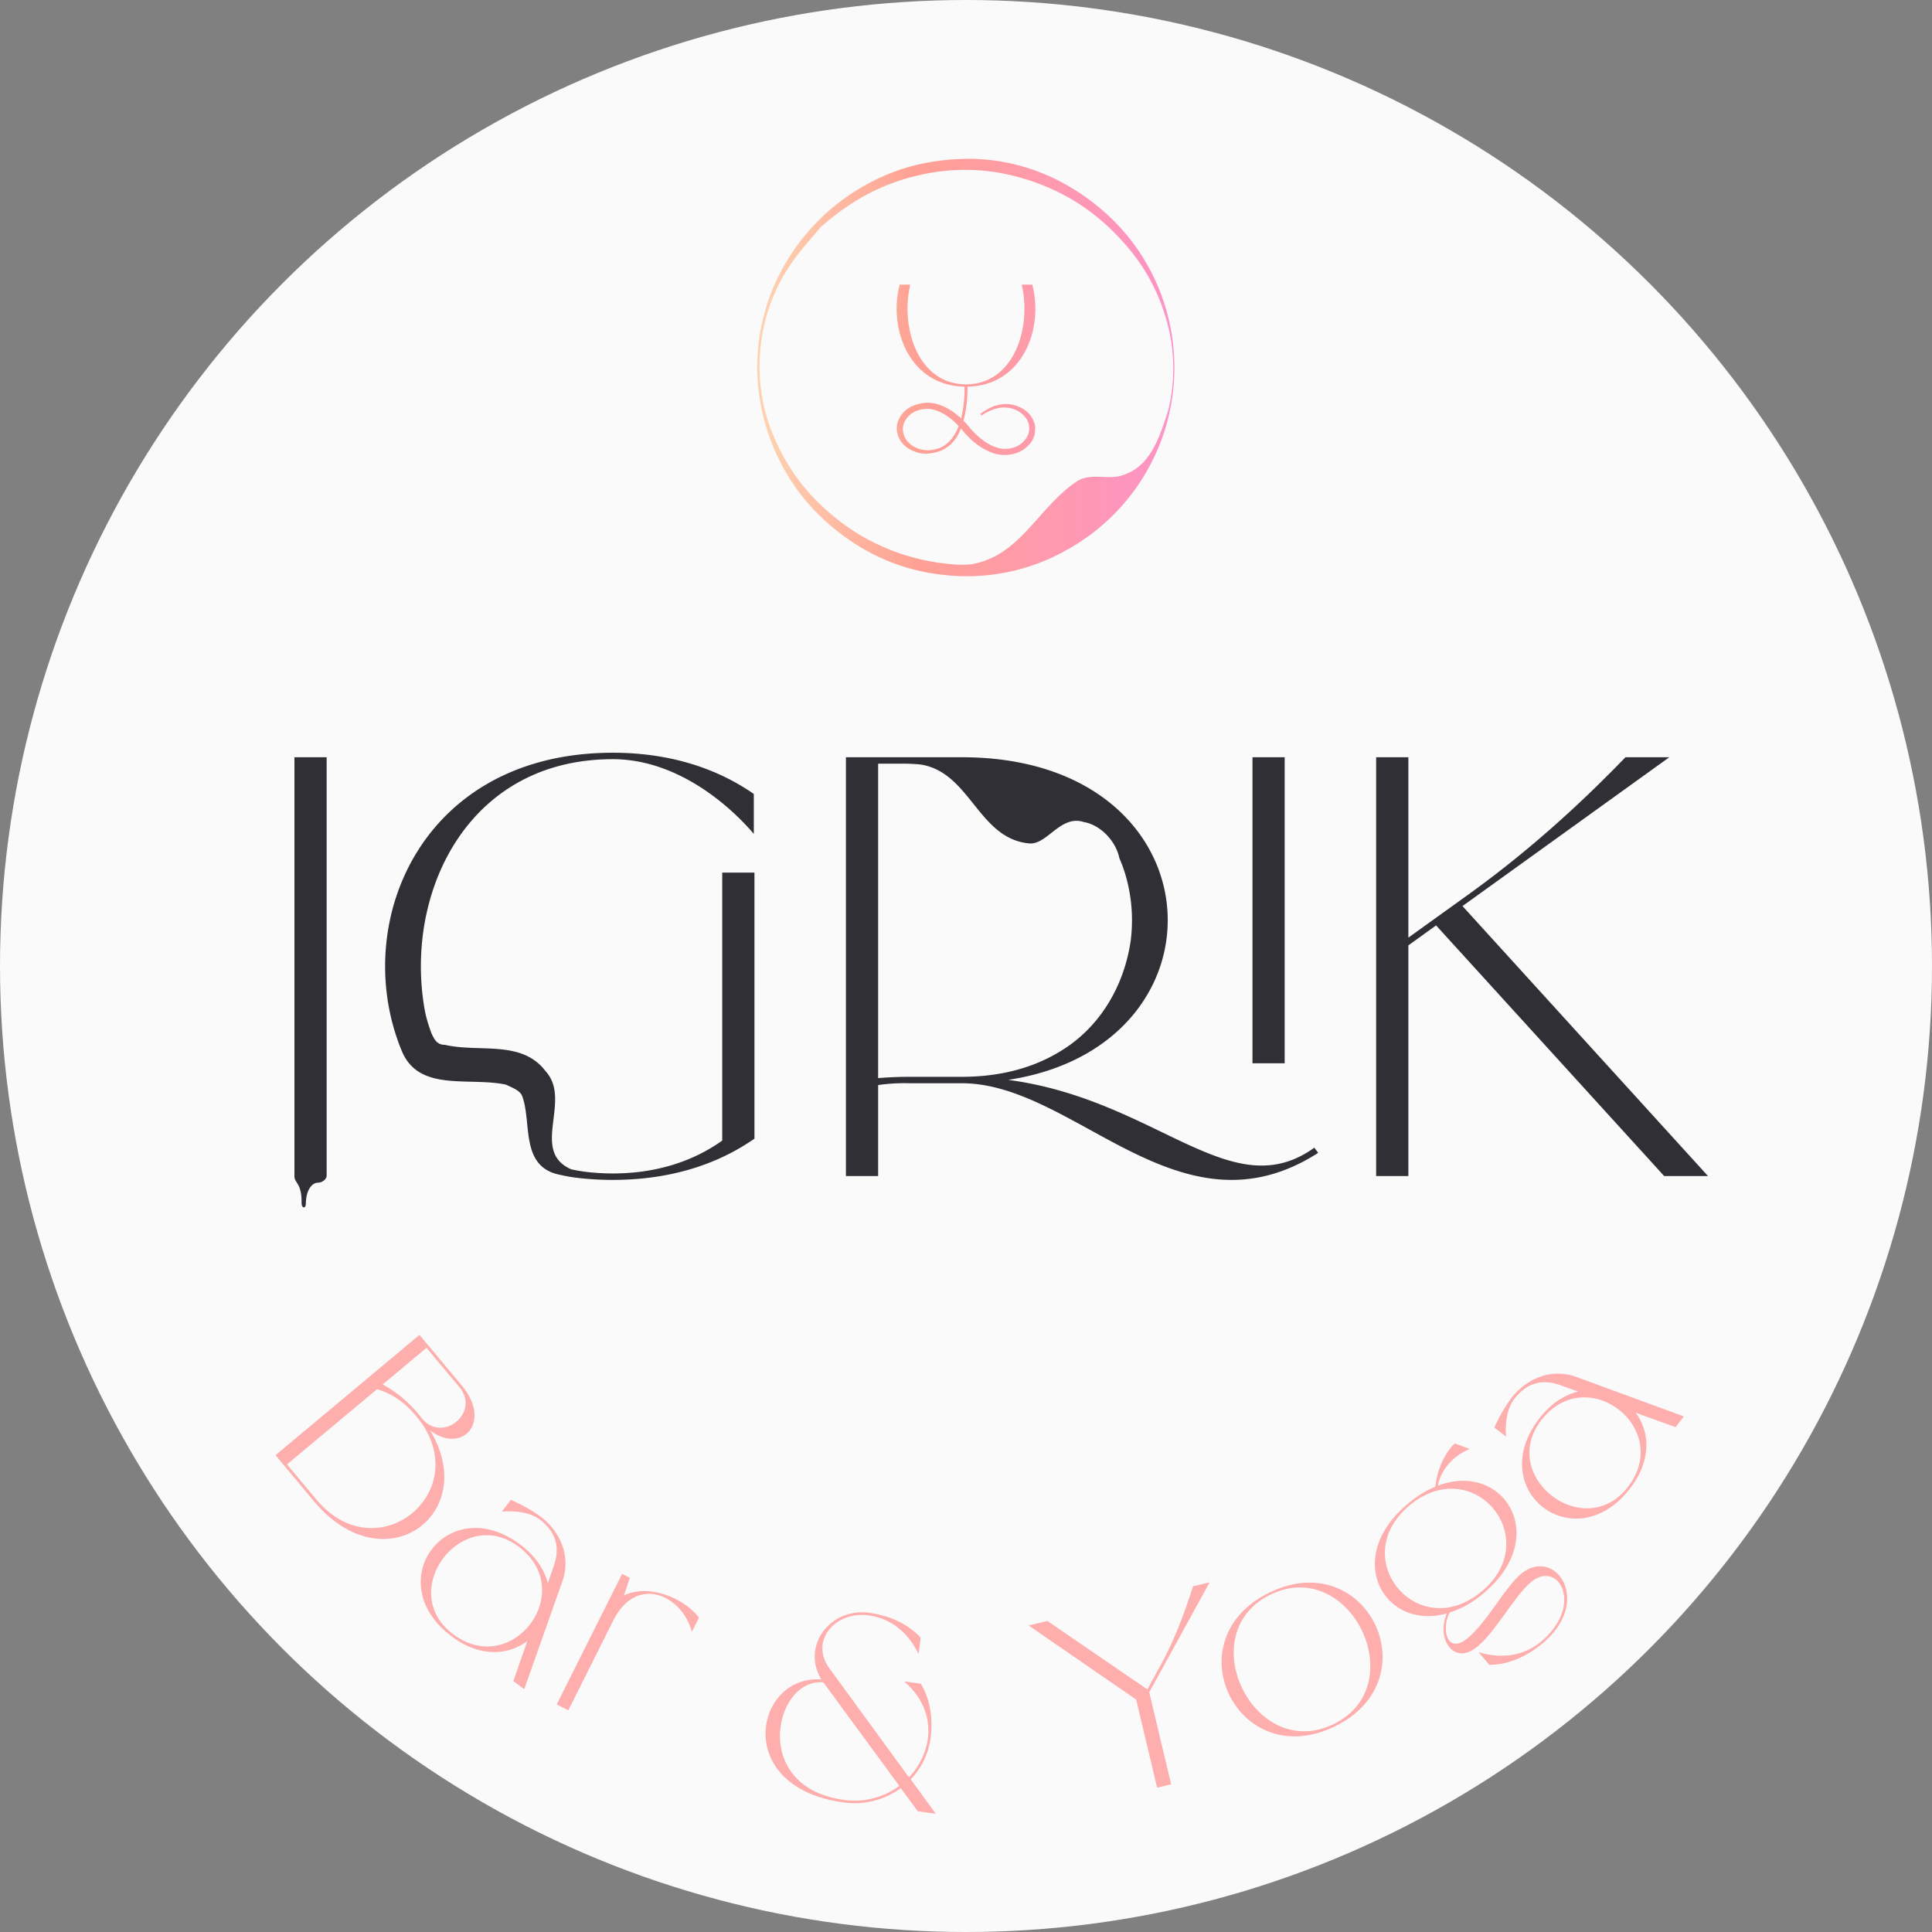 <svg xmlns="http://www.w3.org/2000/svg" xmlns:xlink="http://www.w3.org/1999/xlink" viewBox="0 0 1080 1080"><rect x="0" y="0" width="1080" height="1080" fill="#808080" stroke="none"/><defs><style>.cls-1{isolation:isolate;}.cls-2{fill:#fafafa;}.cls-3{fill:#feaead;}.cls-4{mix-blend-mode:multiply;fill:url(#linear-gradient);}.cls-5{fill:#2f2f35;}</style><linearGradient id="linear-gradient" x1="423.338" y1="205.419" x2="656.662" y2="205.419" gradientUnits="userSpaceOnUse"><stop offset="0.031" stop-color="#fed0af"/><stop offset="0.385" stop-color="#fea094"/><stop offset="1" stop-color="#fe93c7"/></linearGradient></defs><title>IGRIK_Bar&amp;amp;Yoga_logo_ALLLL</title><g class="cls-1"><g id="Layer_1" data-name="Layer 1"><circle class="cls-2" cx="540" cy="540" r="540"/><path class="cls-3" d="M234.49,746.212l23.59,28.225c17.382,20.797-.025,38.711-17.708,25.103,28.472,46.643-25.404,86.837-64.825,39.673l-21.521-25.748ZM160.438,818.621l16.348,19.558c34.454,41.222,90.283-5.441,55.829-46.663-6.828-8.17-14.313-12.848-21.918-14.903Zm77.988-65.183-24.51,20.486a65.985,65.985,0,0,1,19.937,16.558c.724.867,1.346,1.609,2.069,2.476,11.692,13.989,32.613-3.497,20.921-17.484Z"/><path class="cls-3" d="M314.305,884.161l-21.264,60.126-6.056-4.562,7.792-22.408c-10.503,8.044-26.445,9.364-42.421-2.673-40.458-30.48-1.92-81.633,38.537-51.152,8.503,6.407,13.359,13.903,15.343,21.457l3.28-9.446c4.447-12.606-.472-20.553-8.075-26.281-6.055-4.562-16.089-4.649-20.865-4.207l4.95-6.572a89.195,89.195,0,0,1,16.886,9.491C311.98,855.343,319.726,868.654,314.305,884.161Zm-24.285-19.508c-31.825-23.977-68.615,24.855-36.791,48.833C286.343,938.432,323.134,889.601,290.02,864.653Z"/><path class="cls-3" d="M317.691,956.071l-6.492-3.252,36.553-72.99,4.329,2.167-3.326,9.882c14.073-6.845,33.835,1.609,41.982,12.364l-3.974,7.934c-5.614-20.854-31.075-31.981-43.862-6.449Z"/><path class="cls-3" d="M513.506,924.733c-4.753-10.127-13.656-19.704-27.713-21.703-19.008-2.703-33.326,14.327-22.136,29.608l44.463,60.913a39.668,39.668,0,0,0,10.504-21.158c2-14.056-4.715-25.277-13.3-32.528l9.425,1.341c4.865,8.188,7.131,18.613,5.313,31.392a41.414,41.414,0,0,1-10.96,22.07l14.044,19.271-10.063-1.431-9.569-12.93a43.715,43.715,0,0,1-32.418,7.937c-62.294-8.858-48.805-71.634-11.908-68.669-11.398-18.406,4.765-40.389,26.808-37.254,12.778,1.818,22.159,6.899,28.666,13.854Zm-53.107,15.914-.137-.182c-27.153-2.721-41.192,58.185,11.04,65.614a41.817,41.817,0,0,0,31.413-7.756Z"/><path class="cls-3" d="M574.985,908.631l10.515-2.506,55.883,38.268,7.63-13.924c7.389-13.535,12.47-27.018,17.939-43.744l9.259-2.206L642.422,945.969l12.262,51.477-7.847,1.869-11.738-49.28Z"/><path class="cls-3" d="M709.713,890.215c54.294-26.336,90.628,48.57,36.337,74.906C691.757,991.457,655.421,916.551,709.713,890.215Zm.563,1.161c-44.566,21.618-9.427,94.056,35.139,72.439C789.982,942.196,754.843,869.758,710.276,891.376Z"/><path class="cls-3" d="M810.481,901.383c-4.911,8.241-1.966,24.221,9.976,14.358,10.448-8.629,21.32-28.907,29.777-35.893,19.032-15.718,40.605,15.216,11.872,38.948-9.951,8.219-20.151,11.83-29.549,11.85l-6.083-7.111c10.685,3.31,23.863,3.306,34.81-5.735,24.504-20.239,10.014-46.143-5.286-33.507-9.329,7.704-19.703,27.572-30.152,36.201-13.309,10.993-23.177-4.502-17.021-18.582-34.745,9.866-58.714-30.807-21.522-61.526a58.687,58.687,0,0,1,15.099-9.332c.888-9.311,5.101-18.65,10.786-24.181l8.414,3.094c-9.54,3.903-16.392,12.074-17.772,20.537,36.622-13.927,63.619,28.64,25.183,60.384A54.756,54.756,0,0,1,810.481,901.383Zm-22.355-59.999c-35.699,29.484,4.264,77.87,39.963,48.386S823.824,811.898,788.126,841.384Z"/><path class="cls-3" d="M881.424,769.798l59.869,21.981-4.634,6L914.346,789.72c7.917,10.599,9.047,26.554-3.179,42.388-30.963,40.09-81.652.944-50.689-39.147,6.507-8.427,14.061-13.193,21.639-15.086l-9.407-3.392c-12.552-4.598-20.558.226-26.375,7.76-4.634,5.999-4.841,16.033-4.457,20.813l-6.511-5.029a89.126,89.126,0,0,1,9.691-16.771C852.581,771.779,865.982,764.191,881.424,769.798Zm-19.797,24.05c-24.356,31.537,24.035,68.909,48.391,37.372C935.36,798.406,886.969,761.034,861.627,793.848Z"/><path class="cls-4" d="M577.06,159.126h-5.916c5.743,24.477-4.638,55.723-31.145,55.723-26.507,0-36.888-31.246-31.144-55.723h-5.916c-6.508,24.956,5.577,56.478,36.254,57.023a71.539,71.539,0,0,1-1.924,17.738,38.682,38.682,0,0,0-7.893-5.752,26.57,26.57,0,0,0-6.208-2.442,18.847,18.847,0,0,0-5.006-.571,16.315,16.315,0,0,0-2.608.303,20.957,20.957,0,0,0-6.084,1.841,15.176,15.176,0,0,0-6.625,6.327,11.831,11.831,0,0,0-1.322,8.079c.89,4.5,3.686,7.942,8.404,10.174a17.879,17.879,0,0,0,10.723,1.514c.692-.113,1.363-.258,2.018-.43a17.339,17.339,0,0,0,7.339-3.395q.502-.334.994-.686a23.241,23.241,0,0,0,5.881-8.752c.079-.186.159-.372.237-.563.681.74,1.163,1.278,1.163,1.278s.913,1.205.947,1.173c.948.999,1.401,1.525,2.38,2.491a38.337,38.337,0,0,0,8.691,6.642,44.719,44.719,0,0,0,4.145,1.897,17.052,17.052,0,0,0,2.641.826,19.053,19.053,0,0,0,4.76.481c5.825-.126,10.402-2.22,13.814-6.182a12.991,12.991,0,0,0,2.607-4.846,9.862,9.862,0,0,0,.232-1.725c.065-.575.114-1.151.17-1.727a9.47,9.47,0,0,0-.83-4.409,13.89,13.89,0,0,0-5.422-6.524,18.188,18.188,0,0,0-10.464-3.016,19.906,19.906,0,0,0-8.722,2.194,30.539,30.539,0,0,0-5.215,3.277,3.007,3.007,0,0,1,.602.951c.499-.332,1.005-.658,1.527-.97a23.922,23.922,0,0,1,7.813-3.193,16.172,16.172,0,0,1,6.987.049,15.896,15.896,0,0,1,5.8,2.659,15.011,15.011,0,0,1,3.401,3.816,4.148,4.148,0,0,1,.387.92,11.903,11.903,0,0,1,.615,1.764,15.887,15.887,0,0,1,.154,2.014,9.614,9.614,0,0,1-1.402,5.189,13.282,13.282,0,0,1-9.585,6.151,15.006,15.006,0,0,1-6.848-.464,23.67,23.67,0,0,1-6.898-3.393,41.019,41.019,0,0,1-8.675-8.059c-.274-.339-1.974-2.286-2.655-2.987-.21-.216-.426-.428-.639-.641a71.513,71.513,0,0,0,2.206-19.02C571.483,215.605,583.569,184.082,577.06,159.126ZM525.992,250.124a19.279,19.279,0,0,1-5.471,1.465c-.334.035-.666.059-.997.075-.128.003-.254.006-.375.006v.007a15.203,15.203,0,0,1-7.167-1.458c-4.228-2.048-6.686-5.108-7.174-9.246a9.233,9.233,0,0,1,1.315-6.061c2.504-4.07,6.551-6.155,11.978-6.36a17.254,17.254,0,0,1,1.754.077,20.002,20.002,0,0,1,6.439,2.075,33.143,33.143,0,0,1,7.332,5.215c.643.6,1.483,1.464,2.273,2.301C533.294,245.001,529.523,248.434,525.992,250.124Zm117.325-98.489a114.961,114.961,0,0,0-27.007-34.064c-23.185-19.938-48.845-28.433-73.843-28.814-21.93.107-40.817,4.63-58.836,14.793a117.816,117.816,0,0,0-44.226,43.117c-20.519,34.314-21.45,77.244-2.42,113.143a112.929,112.929,0,0,0,22.998,30.166c21.003,19.492,44.472,29.42,69.954,31.637a113.133,113.133,0,0,0,65.504-13.7,116.501,116.501,0,0,0,47.876-156.278Zm9.679,77.947c-4.635,14.146-9.638,31.337-25.647,36.112-8.004,2.865-18.009-1.91-26.014,3.82-21.012,14.326-31.017,41.068-58.07,45.888a54.481,54.481,0,0,1-10.409.071,122.124,122.124,0,0,1-21.801-3.688,118.145,118.145,0,0,1-48.353-25.973,112.503,112.503,0,0,1-27.92-36.8c-9.415-19.886-11.406-37.78-9.666-54.613a100.734,100.734,0,0,1,18.291-48.702c4.61-6.525,10.072-12.352,15.149-18.495,15.446-13.833,33.447-24.545,56.222-29.494a112.021,112.021,0,0,1,56.48,1.854c22.169,6.379,42.262,18.553,59.232,38.787a106.412,106.412,0,0,1,21.533,40.453,98.231,98.231,0,0,1,2.562,43.025Q653.937,225.765,652.996,229.582Z"/><path class="cls-5" d="M182.599,423.303H164.59V656.81c-.002.204-.008.359-.01.588-.008,4.261,4.196,3.704,4.003,15.122-.048,2.874,2.359,3.492,2.4.197.096-7.942,3.733-11.586,6.642-11.586s4.966-2.311,4.968-3.723h.006Z"/><path class="cls-5" d="M403.734,487.774V637.599c-16.206,11.526-36.736,18.37-61.227,18.37-1.263,0-2.512-.023-3.753-.059-.393-.012-.78-.03-1.17-.045q-1.285-.049-2.555-.121-.651-.039-1.299-.084-1.23-.086-2.444-.195c-.404-.036-.809-.069-1.211-.11q-1.439-.143-2.855-.323c-.216-.027-.436-.049-.651-.077-2.502-.356-4.956-.779-7.334-1.326-23.067-10.258.65-38.423-14.173-54.728-13.341-17.788-37.059-10.377-56.33-14.824-4.447,0-5.929-2.965-7.558-6.521a90.503,90.503,0,0,1-3.349-10.902q-.617-3.084-1.076-6.221c-.028-.192-.057-.384-.085-.576-.119-.835-.229-1.673-.333-2.512-.029-.229-.06-.458-.088-.688q-.181-1.525-.329-3.056c-.03-.313-.054-.625-.082-.938-.055-.62-.111-1.24-.158-1.861-.029-.375-.051-.751-.077-1.127-.038-.565-.077-1.129-.108-1.694-.022-.396-.039-.792-.058-1.188-.025-.544-.051-1.087-.07-1.631-.014-.411-.025-.823-.035-1.235-.014-.53-.028-1.06-.035-1.589-.007-.419-.009-.839-.012-1.258q-.005-.785-.002-1.569.003-.633.012-1.265.011-.787.03-1.574.015-.625.036-1.251c.017-.528.04-1.055.064-1.583q.027-.623.06-1.246c.028-.531.062-1.063.097-1.594.027-.409.053-.817.083-1.226.041-.543.087-1.085.133-1.627.034-.394.066-.789.103-1.183.054-.569.114-1.136.175-1.704.04-.367.076-.735.118-1.101.072-.625.153-1.249.233-1.872.04-.308.075-.617.117-.925q.378-2.787.871-5.553c.055-.311.117-.62.174-.931.113-.611.226-1.222.347-1.831.072-.366.152-.73.228-1.094.114-.551.229-1.102.35-1.65.086-.387.177-.771.266-1.157.122-.527.243-1.054.371-1.579.096-.394.196-.787.296-1.181q.193-.765.394-1.529.161-.603.328-1.202.207-.75.423-1.498.173-.597.352-1.193.224-.748.457-1.493.185-.592.375-1.181.24-.742.49-1.479c.131-.389.263-.779.398-1.167.172-.495.35-.988.528-1.48.138-.381.275-.763.417-1.142.187-.501.38-.999.573-1.497.142-.366.282-.732.427-1.095.206-.517.419-1.03.632-1.543.142-.341.28-.684.425-1.023.239-.562.486-1.119.734-1.676.127-.287.25-.575.379-.861q.55-1.216,1.128-2.417c.026-.055.052-.11.079-.165q.581-1.204,1.189-2.394c.137-.269.28-.533.419-.8.284-.547.57-1.095.864-1.637.174-.321.354-.64.531-.96.268-.483.535-.967.809-1.446.194-.338.393-.672.591-1.009.266-.455.533-.909.807-1.36.208-.345.422-.686.635-1.029q.406-.656.821-1.306.33-.515.667-1.024.42-.641.849-1.275.343-.508.693-1.01.434-.628.877-1.247.358-.501.721-.997.451-.616.911-1.223c.245-.326.491-.651.741-.974.314-.406.633-.809.954-1.211.25-.313.499-.628.752-.937.333-.408.672-.811,1.01-1.213.251-.297.499-.597.753-.892.358-.415.723-.824,1.087-1.233.244-.274.485-.551.733-.822.408-.449.825-.891,1.242-1.333.211-.224.419-.452.633-.674q1.903-1.979,3.919-3.856c.224-.208.453-.41.679-.617.453-.414.906-.828,1.368-1.233.274-.241.554-.476.831-.714.421-.363.843-.725,1.271-1.081.303-.251.611-.497.916-.744.413-.334.826-.668,1.245-.996.319-.25.643-.495.966-.741.416-.317.832-.633,1.254-.943.332-.245.668-.486,1.004-.727q.634-.454,1.275-.9.514-.356,1.033-.704.648-.436,1.304-.863.527-.342,1.058-.678.666-.42,1.341-.829c.357-.217.714-.434,1.075-.647.46-.271.924-.536,1.39-.801.36-.205.719-.41,1.083-.61.479-.263.964-.52,1.45-.777.358-.19.715-.381,1.077-.567.512-.262,1.031-.516,1.55-.77.344-.169.685-.341,1.032-.506.58-.275,1.168-.541,1.757-.806.294-.133.584-.271.881-.401q2.665-1.17,5.445-2.199c.308-.114.622-.22.934-.331.621-.223,1.244-.446,1.873-.658.376-.127.758-.245,1.136-.367.575-.186,1.151-.373,1.734-.549.405-.123.815-.238,1.223-.357.565-.164,1.13-.327,1.701-.482.428-.117.861-.227,1.292-.338.561-.145,1.122-.287,1.689-.423.444-.107.892-.208,1.34-.311q.848-.192,1.705-.373c.455-.096.911-.187,1.369-.277q.864-.169,1.736-.326.694-.124,1.391-.242c.588-.098,1.181-.19,1.775-.279.468-.07.937-.14,1.409-.205.604-.083,1.212-.159,1.822-.232.47-.057.94-.116,1.415-.168.628-.068,1.262-.127,1.896-.186.463-.043.924-.089,1.391-.127.67-.054,1.347-.098,2.024-.141.44-.028.877-.062,1.321-.085.757-.041,1.524-.067,2.29-.095.371-.013.737-.033,1.11-.043q1.715-.046,3.459-.047c35.296,0,64.469,24.853,78.875,41.781V443.833c-20.168-14.048-46.46-23.052-78.875-23.052-1.529,0-3.041.025-4.543.064-.468.012-.93.03-1.395.046q-1.581.053-3.142.133-.752.039-1.499.084-1.603.098-3.181.227c-.406.033-.815.061-1.219.097q-2.151.189-4.263.431c-.224.026-.442.058-.665.085q-1.778.213-3.529.463c-.452.065-.9.135-1.35.204q-1.43.219-2.841.462c-.457.079-.914.158-1.368.24q-1.554.284-3.08.599c-.31.064-.622.122-.931.187q-1.972.419-3.903.887c-.305.075-.604.155-.908.231q-1.479.368-2.934.764c-.426.117-.848.237-1.271.357q-1.306.371-2.593.766c-.402.123-.805.245-1.204.371q-1.544.489-3.057,1.012c-.193.067-.391.129-.583.196q-1.79.626-3.538,1.301c-.329.126-.654.258-.981.387q-1.267.498-2.514,1.02-.585.244-1.164.495-1.199.517-2.375,1.056c-.343.157-.689.311-1.029.47q-3.309,1.55-6.453,3.266c-.323.176-.641.357-.962.536q-1.102.615-2.184,1.248-.523.306-1.041.617-1.103.662-2.183,1.346c-.278.176-.56.348-.837.526q-1.471.947-2.904,1.929c-.151.104-.298.212-.449.317q-1.203.837-2.378,1.698c-.303.222-.601.447-.9.672q-.961.72-1.901,1.457c-.303.237-.604.473-.904.713q-1.023.819-2.02,1.658c-.208.174-.42.346-.626.521q-1.29,1.099-2.538,2.229c-.198.18-.392.365-.589.546q-.954.877-1.886,1.771c-.271.261-.539.524-.807.787q-.835.821-1.649,1.655c-.253.26-.508.518-.758.78q-.975,1.019-1.92,2.059c-.117.129-.238.256-.355.385q-1.111,1.232-2.178,2.494c-.203.239-.4.481-.6.722q-.771.924-1.521,1.86-.352.442-.698.886-.717.915-1.411,1.844c-.203.271-.41.541-.61.815q-1.948,2.649-3.73,5.395c-.182.279-.358.562-.537.843q-.624.979-1.228,1.968-.288.472-.57.947-.609,1.022-1.194,2.054c-.151.266-.306.531-.455.799q-.79,1.417-1.542,2.854c-.081.156-.159.315-.239.472q-.626,1.215-1.224,2.443c-.154.316-.304.635-.455.953q-.485,1.023-.952,2.053c-.149.332-.299.662-.445.994q-.504,1.143-.981,2.295c-.098.235-.2.468-.295.704q-.611,1.498-1.181,3.01c-.09.239-.174.479-.263.718q-.431,1.167-.84,2.342c-.119.345-.235.691-.351,1.036q-.359,1.067-.697,2.141c-.106.334-.212.668-.315,1.004q-.4,1.306-.769,2.622c-.046.163-.096.326-.141.489q-.432,1.557-.819,3.125c-.072.292-.14.584-.21.876q-.277,1.149-.533,2.302-.118.536-.232,1.073-.237,1.117-.451,2.238c-.063.328-.129.655-.189.983q-.584,3.176-1.003,6.378c-.043.331-.082.662-.122.992q-.139,1.132-.258,2.268-.056.546-.109,1.093-.112,1.173-.201,2.349c-.022.301-.049.601-.07.903q-.111,1.609-.184,3.219c-.007.172-.01.343-.017.515q-.054,1.361-.079,2.724c-.006.349-.008.698-.012,1.047q-.011,1.128-.001,2.257c.003.36.006.72.012,1.081q.022,1.242.068,2.484c.009.256.014.51.025.765q.07,1.61.179,3.217c.017.253.041.507.059.759q.092,1.241.208,2.479c.034.36.071.719.108,1.078q.116,1.119.252,2.237c.042.349.083.698.128,1.046q.176,1.35.381,2.695c.026.171.048.342.075.512q.25,1.593.541,3.177c.055.299.115.596.172.895q.22,1.156.461,2.31.113.536.232,1.071.245,1.118.513,2.233c.077.321.151.643.231.963q.778,3.139,1.722,6.236c.096.317.198.633.297.949q.342,1.09.704,2.174.176.525.356,1.049.383,1.113.791,2.218c.105.285.206.571.313.856q.569,1.515,1.178,3.015c.01.025.019.049.029.075.046.112.096.222.143.334,9.438,23.624,37.603,14.729,58.356,19.177,2.965,1.482,7.412,2.965,8.894,5.929,5.929,14.824-1.482,40.024,21.388,44.495a92.252,92.252,0,0,0,12.46,1.991c.182.02.359.045.541.064.156.015.317.025.474.04.74.069,1.487.13,2.234.189.549.044,1.095.092,1.648.131.787.055,1.584.098,2.379.143.523.029,1.043.064,1.57.088.885.041,1.78.068,2.674.096.447.014.89.034,1.339.045q2.024.046,4.079.048c32.774,0,59.067-9.004,79.235-23.052V487.774Z"/><path class="cls-5" d="M734.715,641.562c-46.565,33.446-87.763-26.846-171.151-37.91,127.006-19.263,118.398-180.35-25.857-180.35H472.877v234.105h18.008V606.552a104.765,104.765,0,0,1,18.008-1.006h28.813c63.388,0,121.734,88.6,199.17,38.897ZM516.817,601.944h-7.924c-6.162,0-12.104.23-18.008.73V426.904h12.139a103.705,103.705,0,0,1,11.336.433c27.879,4.058,32.326,41.117,60.491,44.081,10.377,1.482,17.788-16.306,31.129-11.859,8.894,1.482,17.788,10.377,19.758,20.179a77.388,77.388,0,0,1,3.907,11.079,90.381,90.381,0,0,1,2.357,35.52c-3.787,25.127-17.128,47.362-37.719,60.36a88.82,88.82,0,0,1-11.787,6.369c-12.573,5.622-27.503,8.877-44.791,8.877Z"/><rect class="cls-5" x="700.139" y="423.303" width="18.008" height="171.079"/><path class="cls-5" d="M769.275,423.303h18.008V524.149L821.86,499.297c37.457-27.012,67.35-55.823,86.799-75.994h24.491L817.537,506.5,954.76,657.408H930.269L802.772,517.305l-15.488,11.167V657.408H769.275Z"/></g></g></svg>